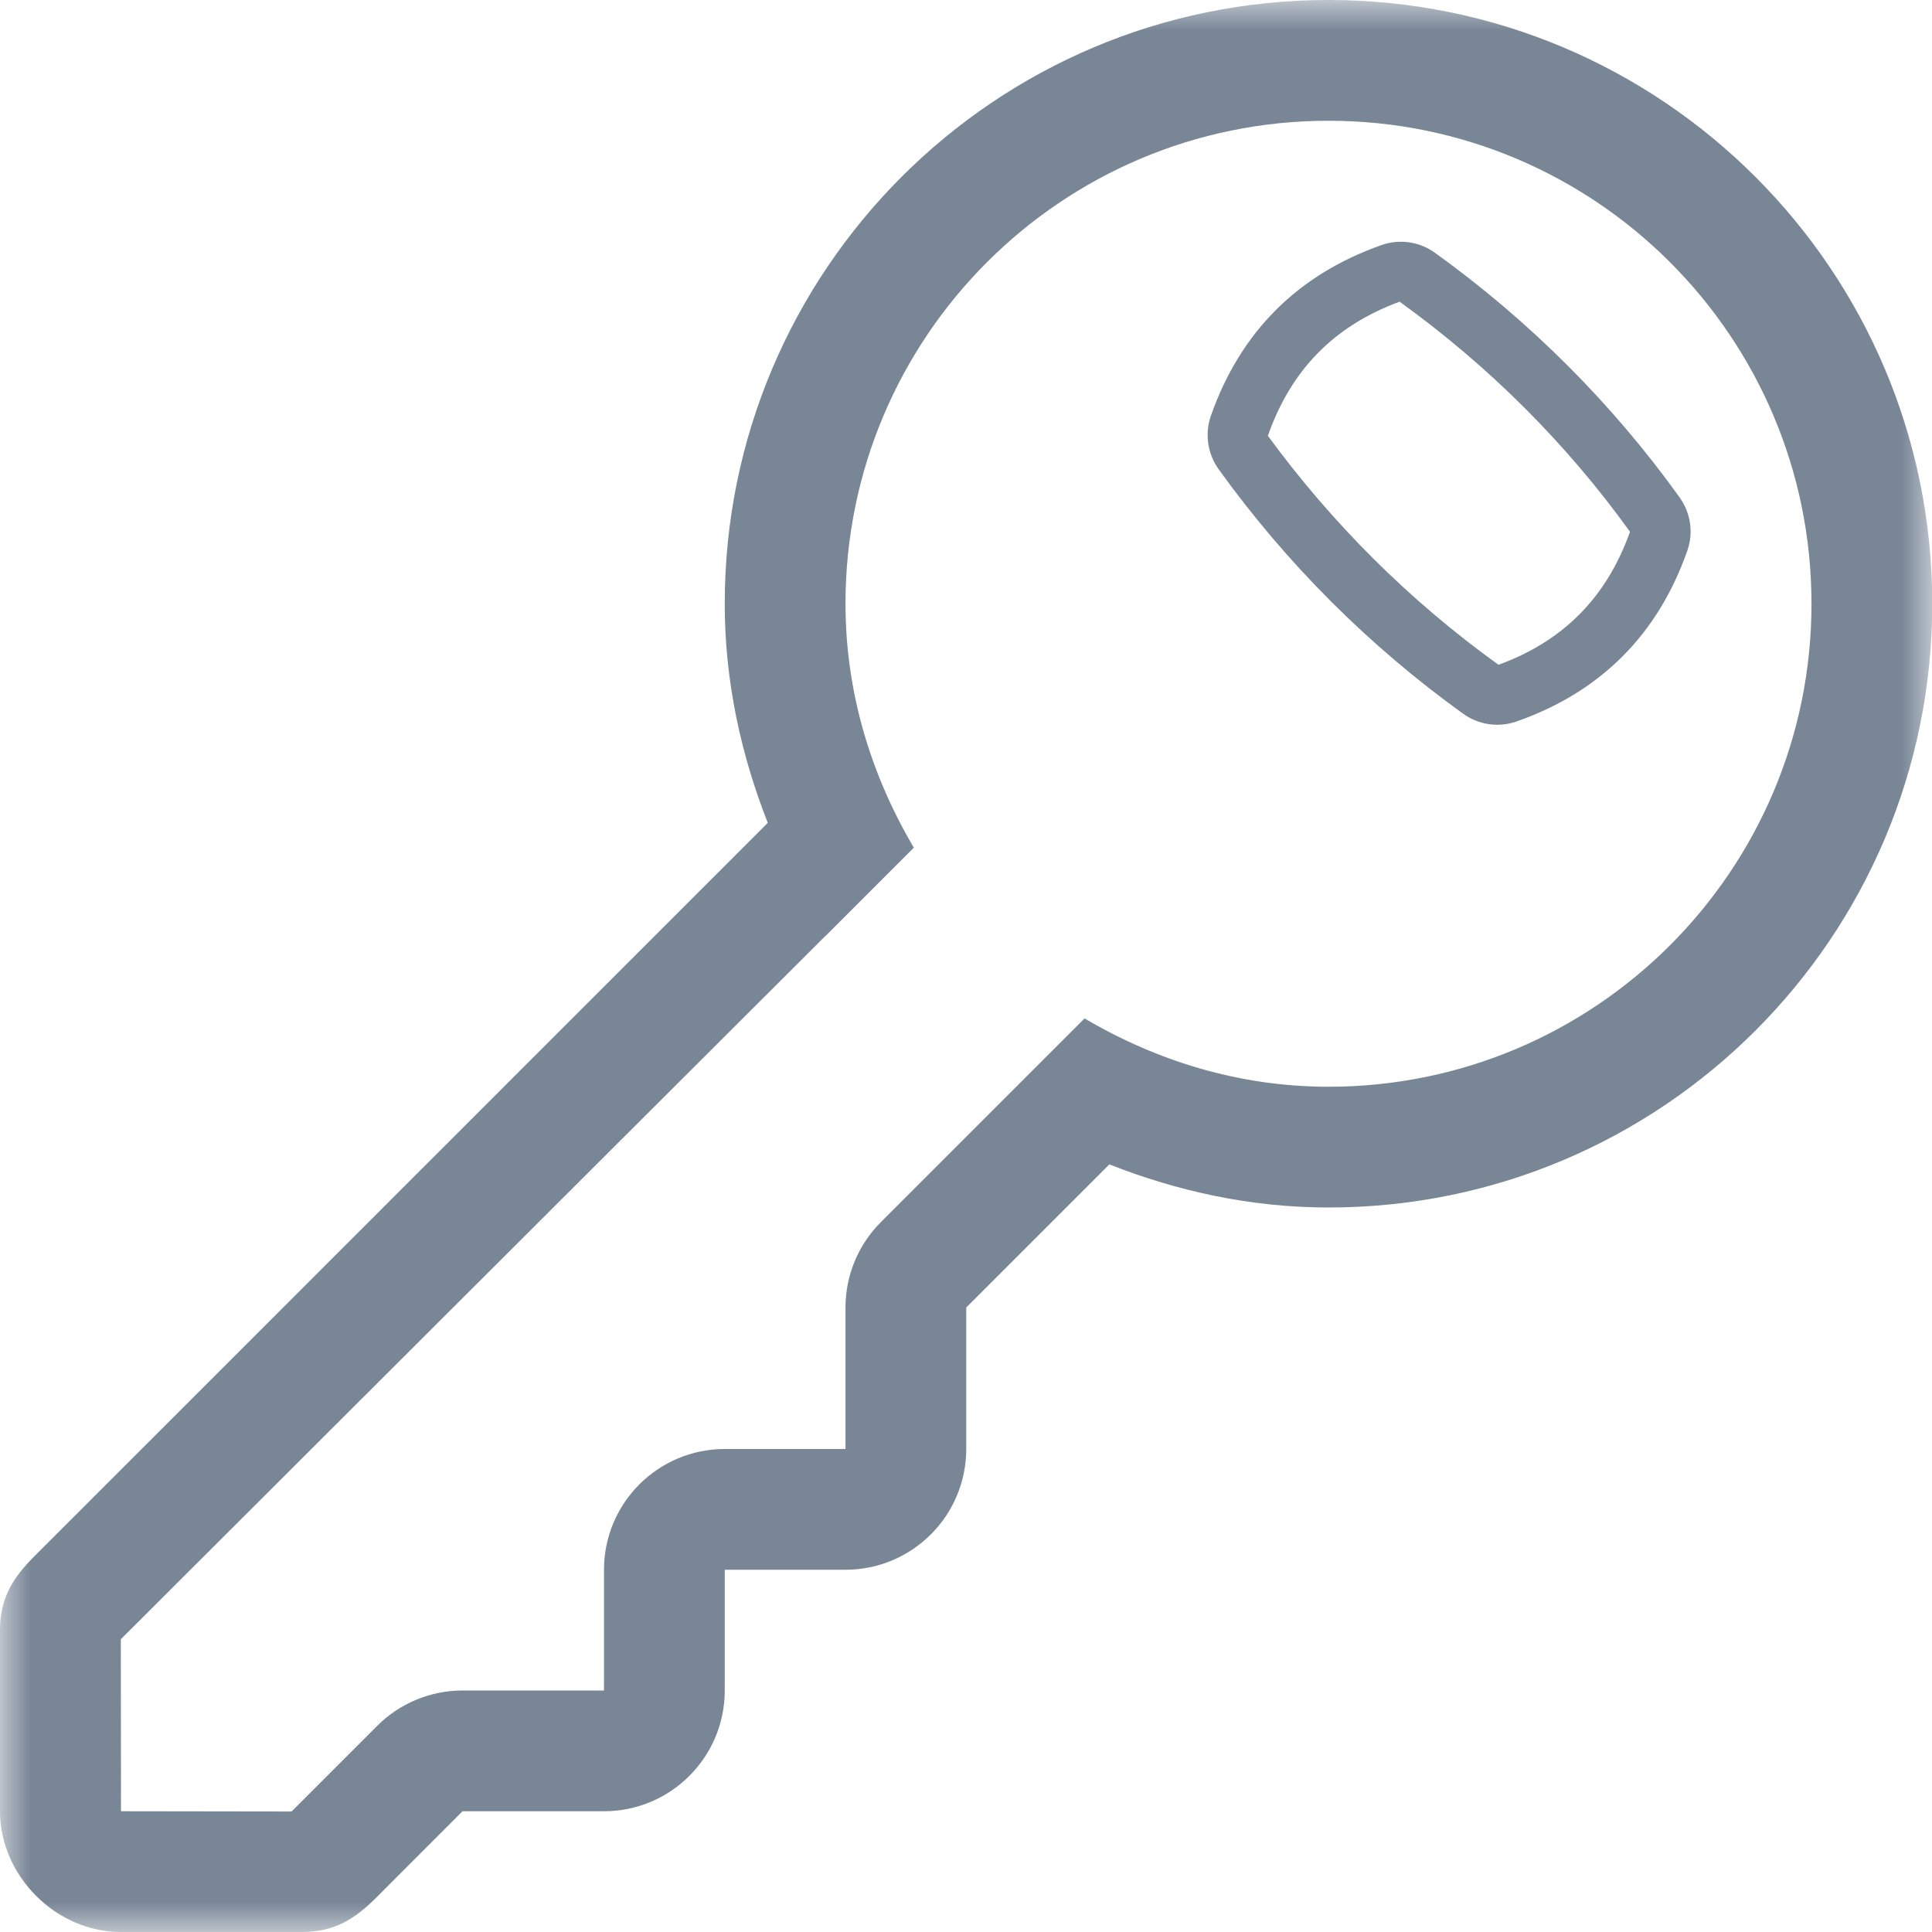 <?xml version="1.0" encoding="UTF-8"?>
<svg width="32px" height="32px" viewBox="0 0 32 32" version="1.1" xmlns="http://www.w3.org/2000/svg" xmlns:xlink="http://www.w3.org/1999/xlink">
    <!-- Generator: Sketch 52.5 (67469) - http://www.bohemiancoding.com/sketch -->
    <title>Group 6</title>
    <desc>Created with Sketch.</desc>
    <defs>
        <polygon id="path-1" points="0 0 32.004 0 32.004 32 0 32"></polygon>
    </defs>
    <g id="Page-1" stroke="none" stroke-width="1" fill="none" fill-rule="evenodd">
        <g id="LOGIN" transform="translate(-434, -591)">
            <g id="Group-27" transform="translate(383, 252)">
                <g id="Group-6" transform="translate(51, 339)">
                    <g id="Group-3">
                        <mask id="mask-2" fill="white">
                            <use xlink:href="#path-1"></use>
                        </mask>
                        <g id="Clip-2"></g>
                        <path d="M22.004,18 C20.524,18 19.153,17.57 17.964,16.868 L17.62,17.212 L16.495,18.337 L14.59,20.242 C14.215,20.617 14.004,21.126 14.004,21.656 L14.004,24 L12.004,24 C10.9,24 10.004,24.896 10.004,26 L10.004,28 L7.661,28 C7.131,28 6.622,28.211 6.247,28.586 L4.829,30.004 L2.004,30 L2.001,27.151 L13.666,15.507 C13.666,15.507 13.666,15.508 13.667,15.509 L15.136,14.04 C14.434,12.851 14.004,11.48 14.004,10 C14.004,5.582 17.586,2 22.004,2 C26.422,2 30.004,5.582 30.004,10 C30.004,14.418 26.422,18 22.004,18 M22.004,0 C16.482,0 12.004,4.478 12.004,10 C12.004,11.285 12.273,12.501 12.717,13.629 L0.568,25.778 C0.218,26.129 -0,26.464 -0,27 L-0,30 C-0,31.071 0.929,32 2,32 L5,32 C5.536,32 5.875,31.786 6.226,31.436 L7.661,30 L10.004,30 C11.108,30 12.004,29.104 12.004,28 L12.004,26 L14.004,26 C15.108,26 16.004,25.104 16.004,24 L16.004,21.656 L18.374,19.286 C19.502,19.73 20.718,20 22.004,20 C27.526,20 32.004,15.522 32.004,10 C32.004,4.478 27.526,0 22.004,0" id="Fill-1" fill="#788696" mask="url(#mask-2)"></path>
                    </g>
                    <path d="M24.82,11.011 C23.342,9.948 22.055,8.66 21,7.218 C21.386,6.115 22.111,5.391 23.182,4.997 C24.661,6.063 25.946,7.346 26.998,8.808 C26.608,9.903 25.885,10.622 24.82,11.011 M27.821,8.24 C26.699,6.678 25.334,5.315 23.766,4.186 C23.509,4.001 23.18,3.954 22.883,4.059 C21.494,4.548 20.544,5.498 20.056,6.887 C20.019,6.99 20.002,7.099 20.002,7.206 C20.002,7.406 20.064,7.603 20.183,7.77 C21.308,9.334 22.673,10.698 24.236,11.823 C24.492,12.006 24.821,12.054 25.118,11.95 C26.507,11.464 27.459,10.513 27.947,9.122 C27.984,9.019 28.002,8.91 28.002,8.803 C28.002,8.604 27.939,8.407 27.821,8.24" id="Fill-4" fill="#788696"></path>
                </g>
            </g>
        </g>
    </g>
</svg>